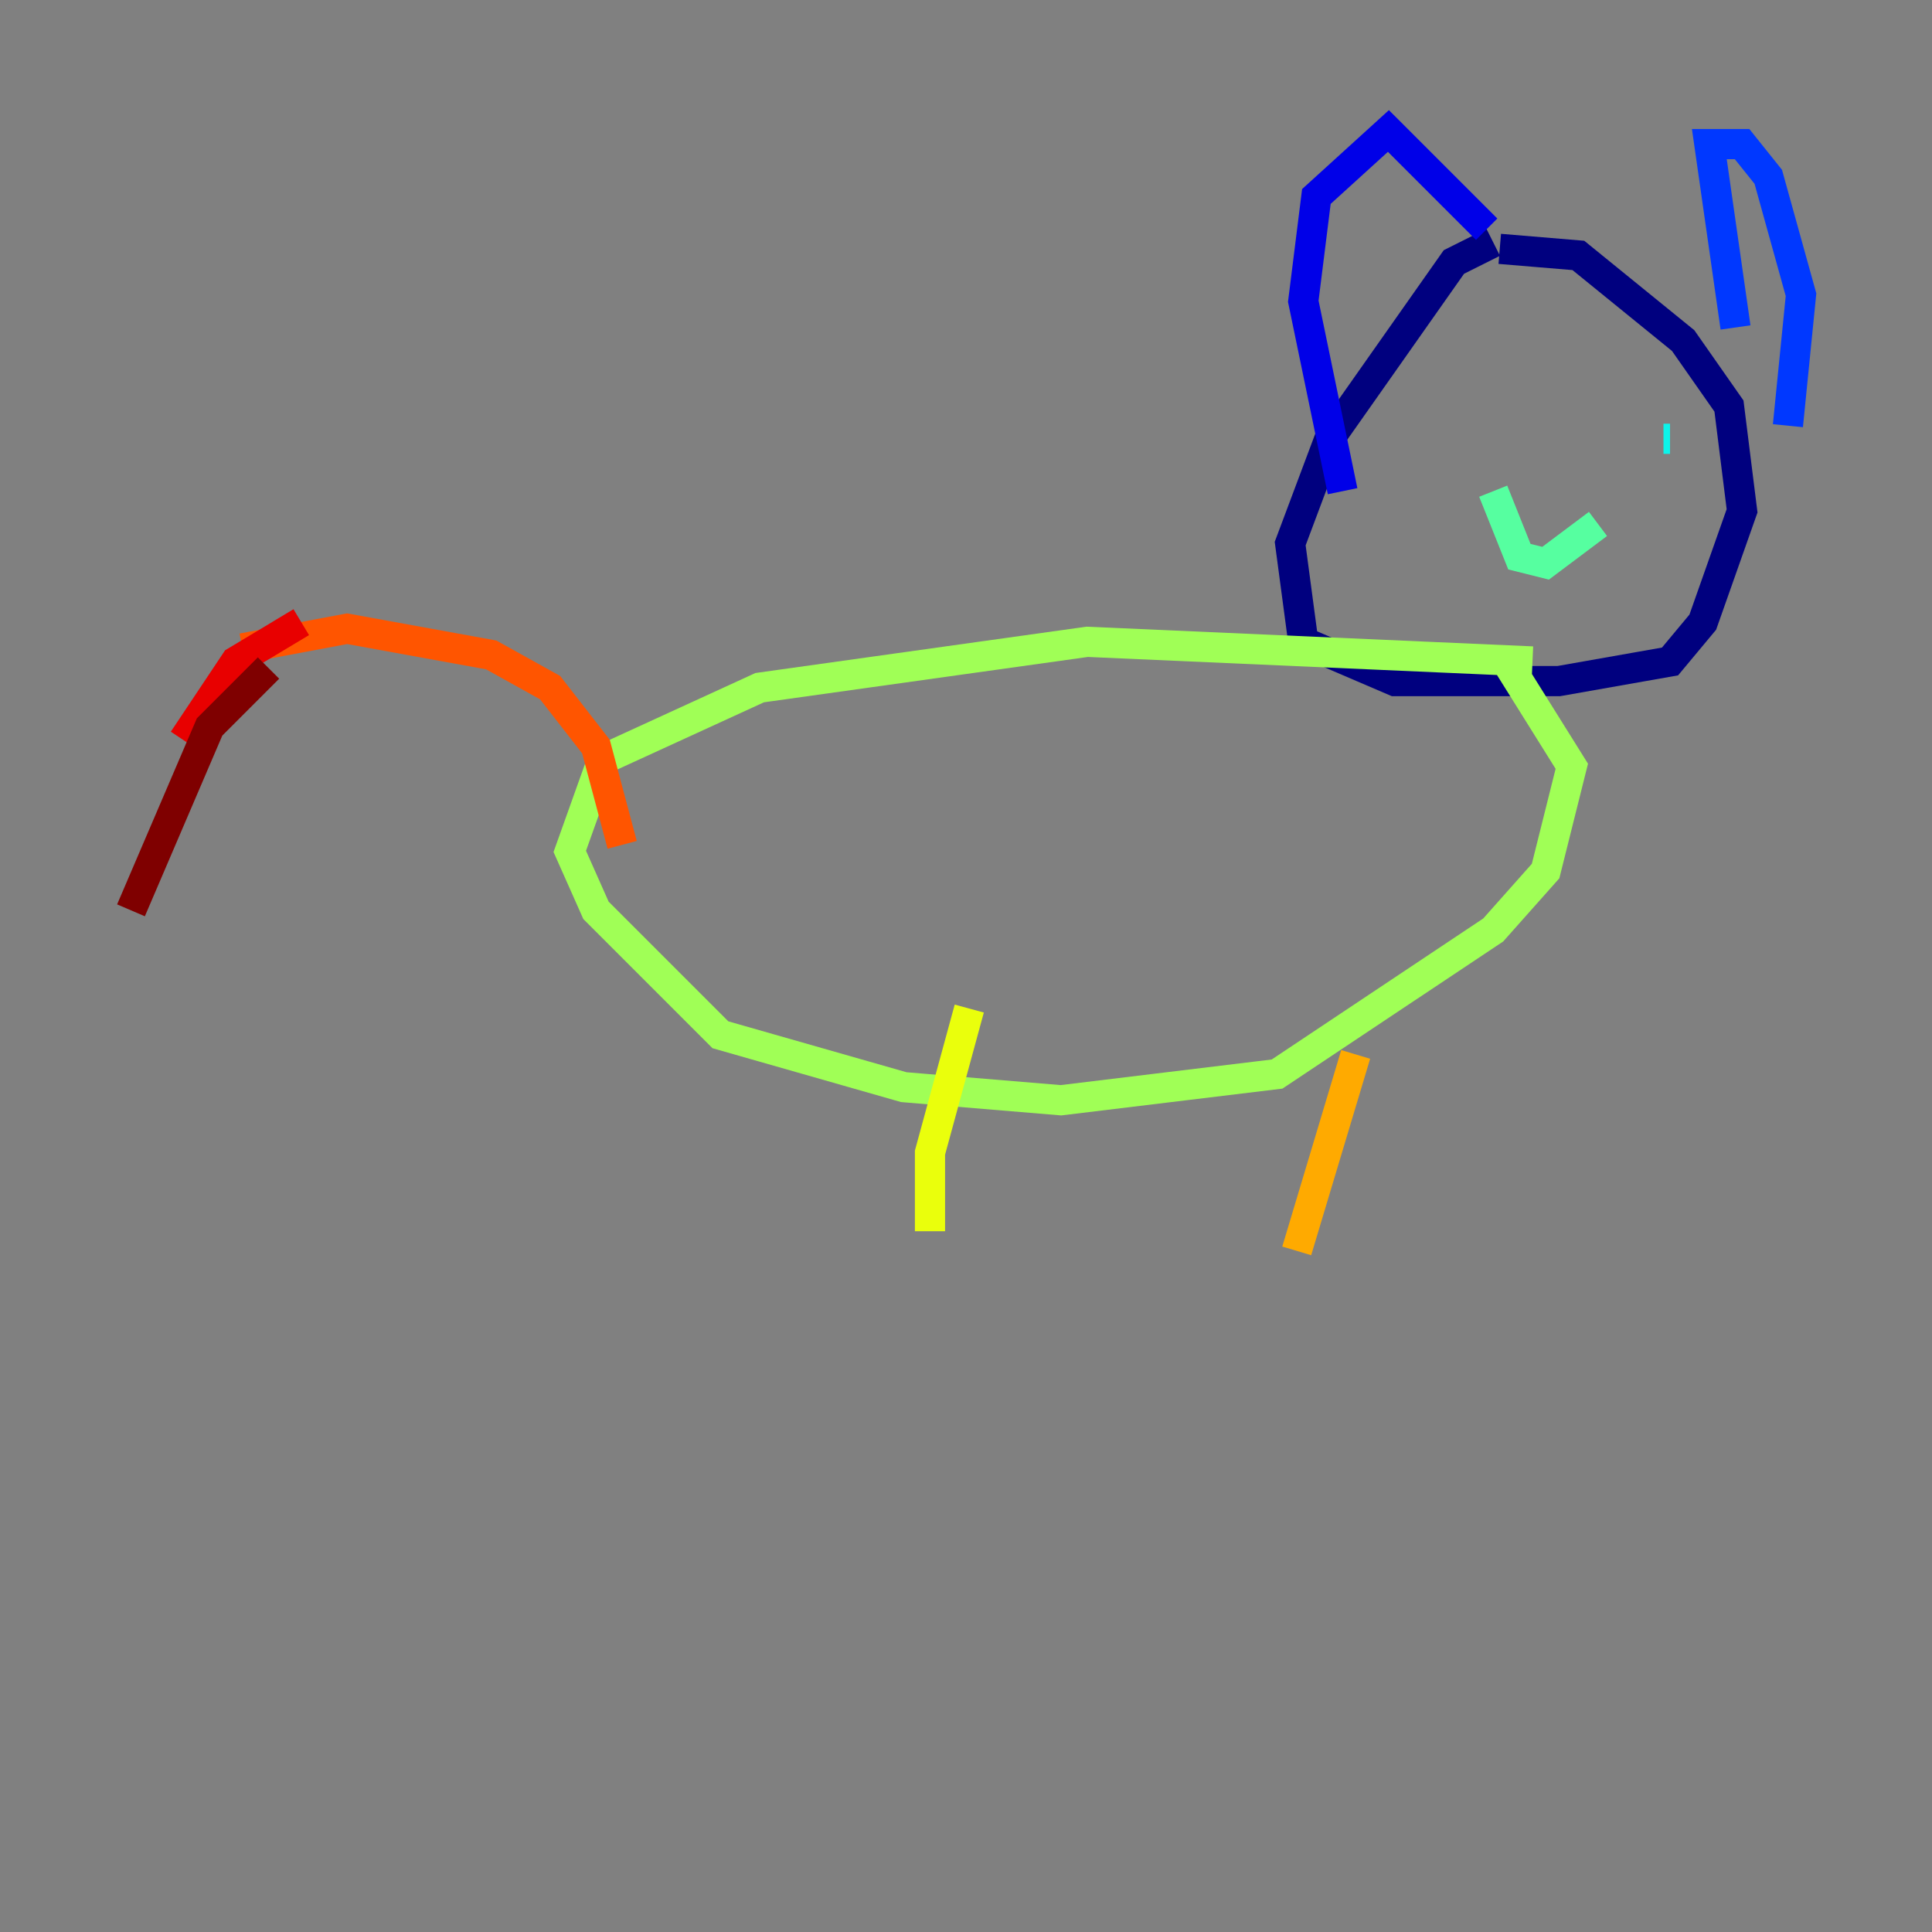 <?xml version="1.0" encoding="utf-8" ?>
<svg baseProfile="tiny" height="128" version="1.2" viewBox="0,0,128,128" width="128" xmlns="http://www.w3.org/2000/svg" xmlns:ev="http://www.w3.org/2001/xml-events" xmlns:xlink="http://www.w3.org/1999/xlink"><rect x="0" y="0" width="128" height="128" fill="#808080" stroke="none"/><defs /><polyline fill="none" points="98.929,16.054 96.325,17.356 88.081,29.071 85.478,36.014 86.346,42.522 92.42,45.125 103.268,45.125 110.644,43.824 112.814,41.22 115.417,33.844 114.549,26.902 111.512,22.563 104.57,16.922 99.363,16.488" stroke="#00007f" stroke-width="2" /><polyline fill="none" points="88.949,32.542 86.346,19.959 87.214,13.017 91.986,8.678 98.495,15.186" stroke="#0000e8" stroke-width="2" /><polyline fill="none" points="114.983,21.695 113.248,9.546 115.417,9.546 117.153,11.715 119.322,19.525 118.454,28.203" stroke="#0038ff" stroke-width="2" /><polyline fill="none" points="101.532,26.468 101.532,26.468" stroke="#0094ff" stroke-width="2" /><polyline fill="none" points="110.21,29.071 110.644,29.071" stroke="#0cf4ea" stroke-width="2" /><polyline fill="none" points="98.929,32.542 100.664,36.881 102.4,37.315 105.871,34.712" stroke="#56ffa0" stroke-width="2" /><polyline fill="none" points="101.532,43.824 72.027,42.522 50.332,45.559 39.919,50.332 37.749,56.407 39.485,60.312 47.729,68.556 59.878,72.027 70.291,72.895 84.61,71.159 98.929,61.614 102.4,57.709 104.136,50.766 99.797,43.824" stroke="#a0ff56" stroke-width="2" /><polyline fill="none" points="64.217,66.82 61.614,76.366 61.614,81.573" stroke="#eaff0c" stroke-width="2" /><polyline fill="none" points="89.817,69.858 85.912,82.875" stroke="#ffaa00" stroke-width="2" /><polyline fill="none" points="41.22,55.973 39.485,49.464 36.447,45.559 32.542,43.39 22.997,41.654 16.054,42.956" stroke="#ff5500" stroke-width="2" /><polyline fill="none" points="19.959,41.22 15.62,43.824 12.149,49.031" stroke="#e80000" stroke-width="2" /><polyline fill="none" points="17.79,44.258 13.885,48.163 8.678,60.312" stroke="#7f0000" stroke-width="2" /></svg>